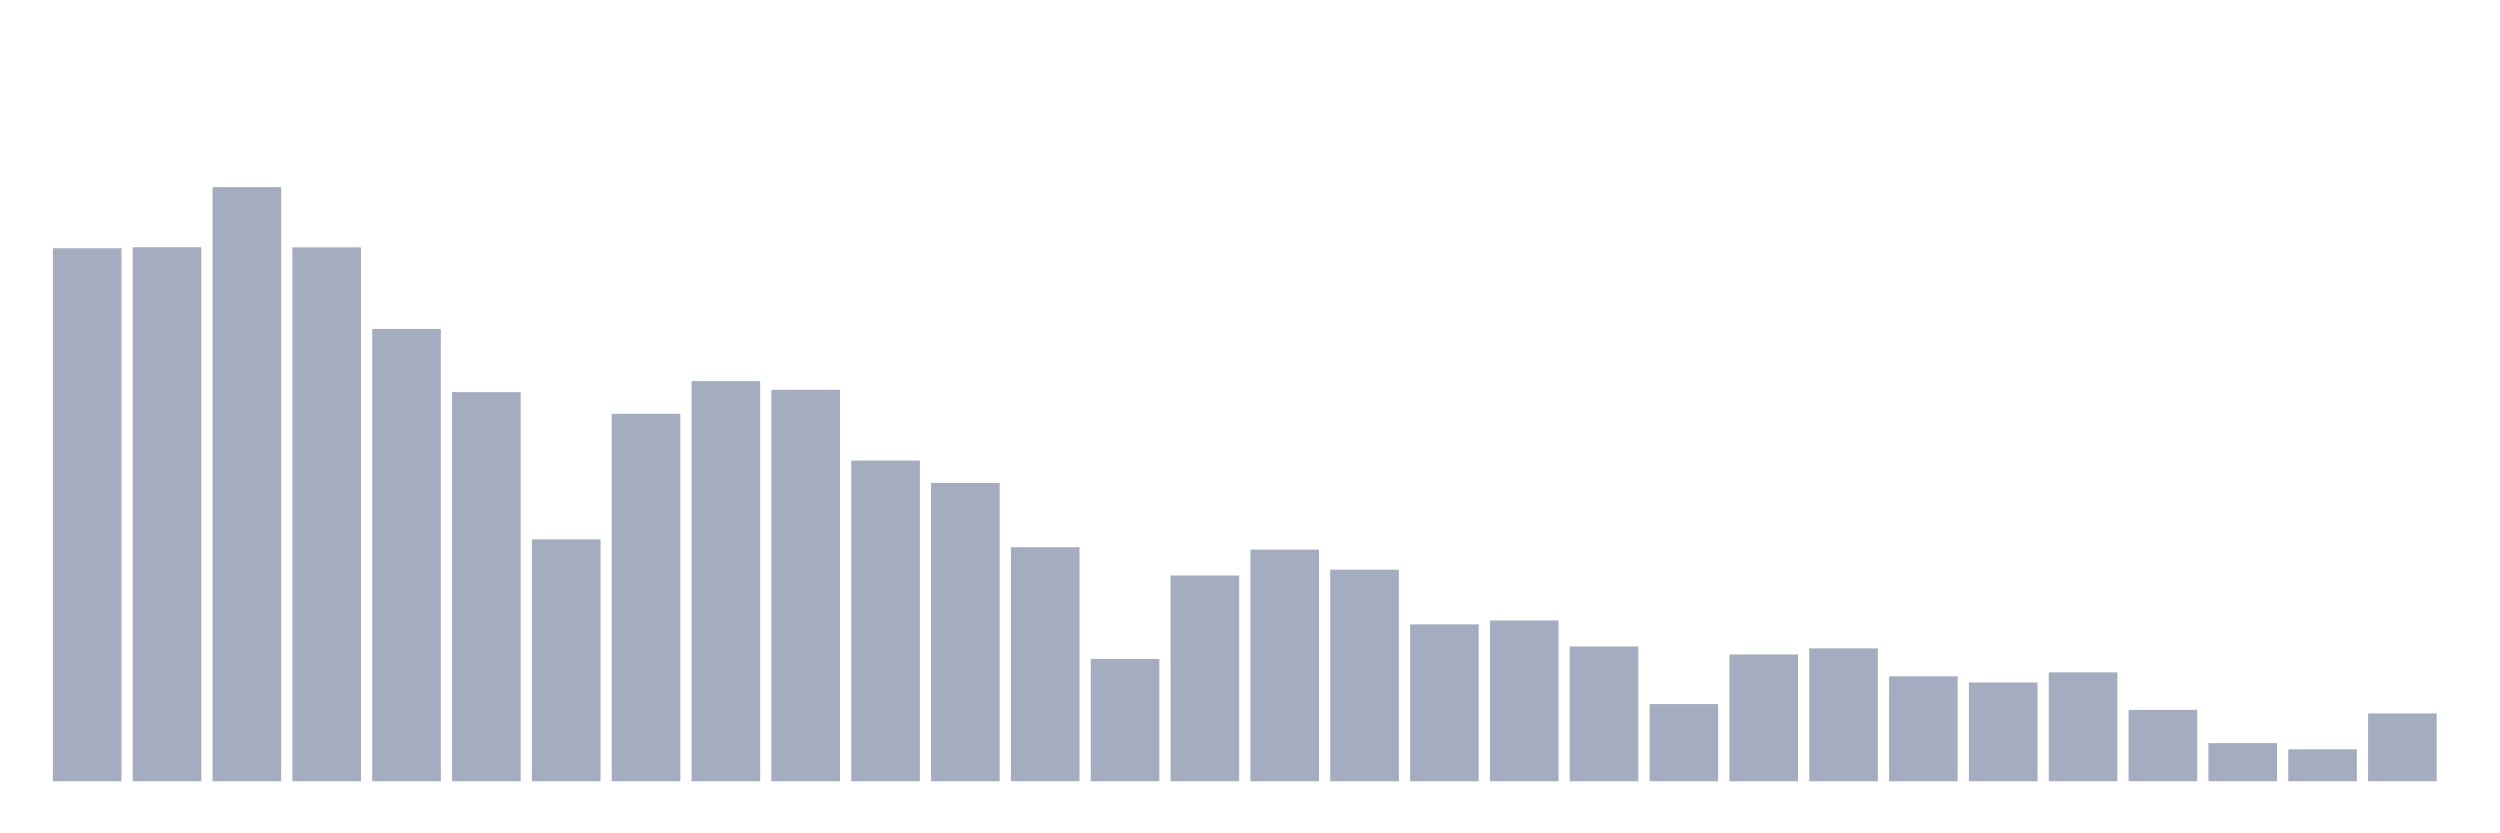 <svg xmlns="http://www.w3.org/2000/svg" viewBox="0 0 480 160"><g transform="translate(10,10)"><rect class="bar" x="0.153" width="13.175" y="37.662" height="102.338" fill="rgb(164,173,192)"></rect><rect class="bar" x="15.482" width="13.175" y="37.468" height="102.532" fill="rgb(164,173,192)"></rect><rect class="bar" x="30.81" width="13.175" y="25.924" height="114.076" fill="rgb(164,173,192)"></rect><rect class="bar" x="46.138" width="13.175" y="37.492" height="102.508" fill="rgb(164,173,192)"></rect><rect class="bar" x="61.466" width="13.175" y="53.158" height="86.842" fill="rgb(164,173,192)"></rect><rect class="bar" x="76.794" width="13.175" y="65.283" height="74.717" fill="rgb(164,173,192)"></rect><rect class="bar" x="92.123" width="13.175" y="93.56" height="46.44" fill="rgb(164,173,192)"></rect><rect class="bar" x="107.451" width="13.175" y="69.454" height="70.546" fill="rgb(164,173,192)"></rect><rect class="bar" x="122.779" width="13.175" y="63.173" height="76.827" fill="rgb(164,173,192)"></rect><rect class="bar" x="138.107" width="13.175" y="64.847" height="75.153" fill="rgb(164,173,192)"></rect><rect class="bar" x="153.436" width="13.175" y="78.427" height="61.573" fill="rgb(164,173,192)"></rect><rect class="bar" x="168.764" width="13.175" y="82.72" height="57.28" fill="rgb(164,173,192)"></rect><rect class="bar" x="184.092" width="13.175" y="95.063" height="44.937" fill="rgb(164,173,192)"></rect><rect class="bar" x="199.42" width="13.175" y="116.525" height="23.475" fill="rgb(164,173,192)"></rect><rect class="bar" x="214.748" width="13.175" y="100.495" height="39.505" fill="rgb(164,173,192)"></rect><rect class="bar" x="230.077" width="13.175" y="95.524" height="44.476" fill="rgb(164,173,192)"></rect><rect class="bar" x="245.405" width="13.175" y="99.38" height="40.62" fill="rgb(164,173,192)"></rect><rect class="bar" x="260.733" width="13.175" y="109.88" height="30.12" fill="rgb(164,173,192)"></rect><rect class="bar" x="276.061" width="13.175" y="109.129" height="30.871" fill="rgb(164,173,192)"></rect><rect class="bar" x="291.39" width="13.175" y="114.124" height="25.876" fill="rgb(164,173,192)"></rect><rect class="bar" x="306.718" width="13.175" y="125.183" height="14.817" fill="rgb(164,173,192)"></rect><rect class="bar" x="322.046" width="13.175" y="115.652" height="24.348" fill="rgb(164,173,192)"></rect><rect class="bar" x="337.374" width="13.175" y="114.488" height="25.512" fill="rgb(164,173,192)"></rect><rect class="bar" x="352.702" width="13.175" y="119.848" height="20.152" fill="rgb(164,173,192)"></rect><rect class="bar" x="368.031" width="13.175" y="121.036" height="18.964" fill="rgb(164,173,192)"></rect><rect class="bar" x="383.359" width="13.175" y="119.096" height="20.904" fill="rgb(164,173,192)"></rect><rect class="bar" x="398.687" width="13.175" y="126.298" height="13.702" fill="rgb(164,173,192)"></rect><rect class="bar" x="414.015" width="13.175" y="132.676" height="7.324" fill="rgb(164,173,192)"></rect><rect class="bar" x="429.344" width="13.175" y="133.865" height="6.135" fill="rgb(164,173,192)"></rect><rect class="bar" x="444.672" width="13.175" y="126.977" height="13.023" fill="rgb(164,173,192)"></rect></g></svg>